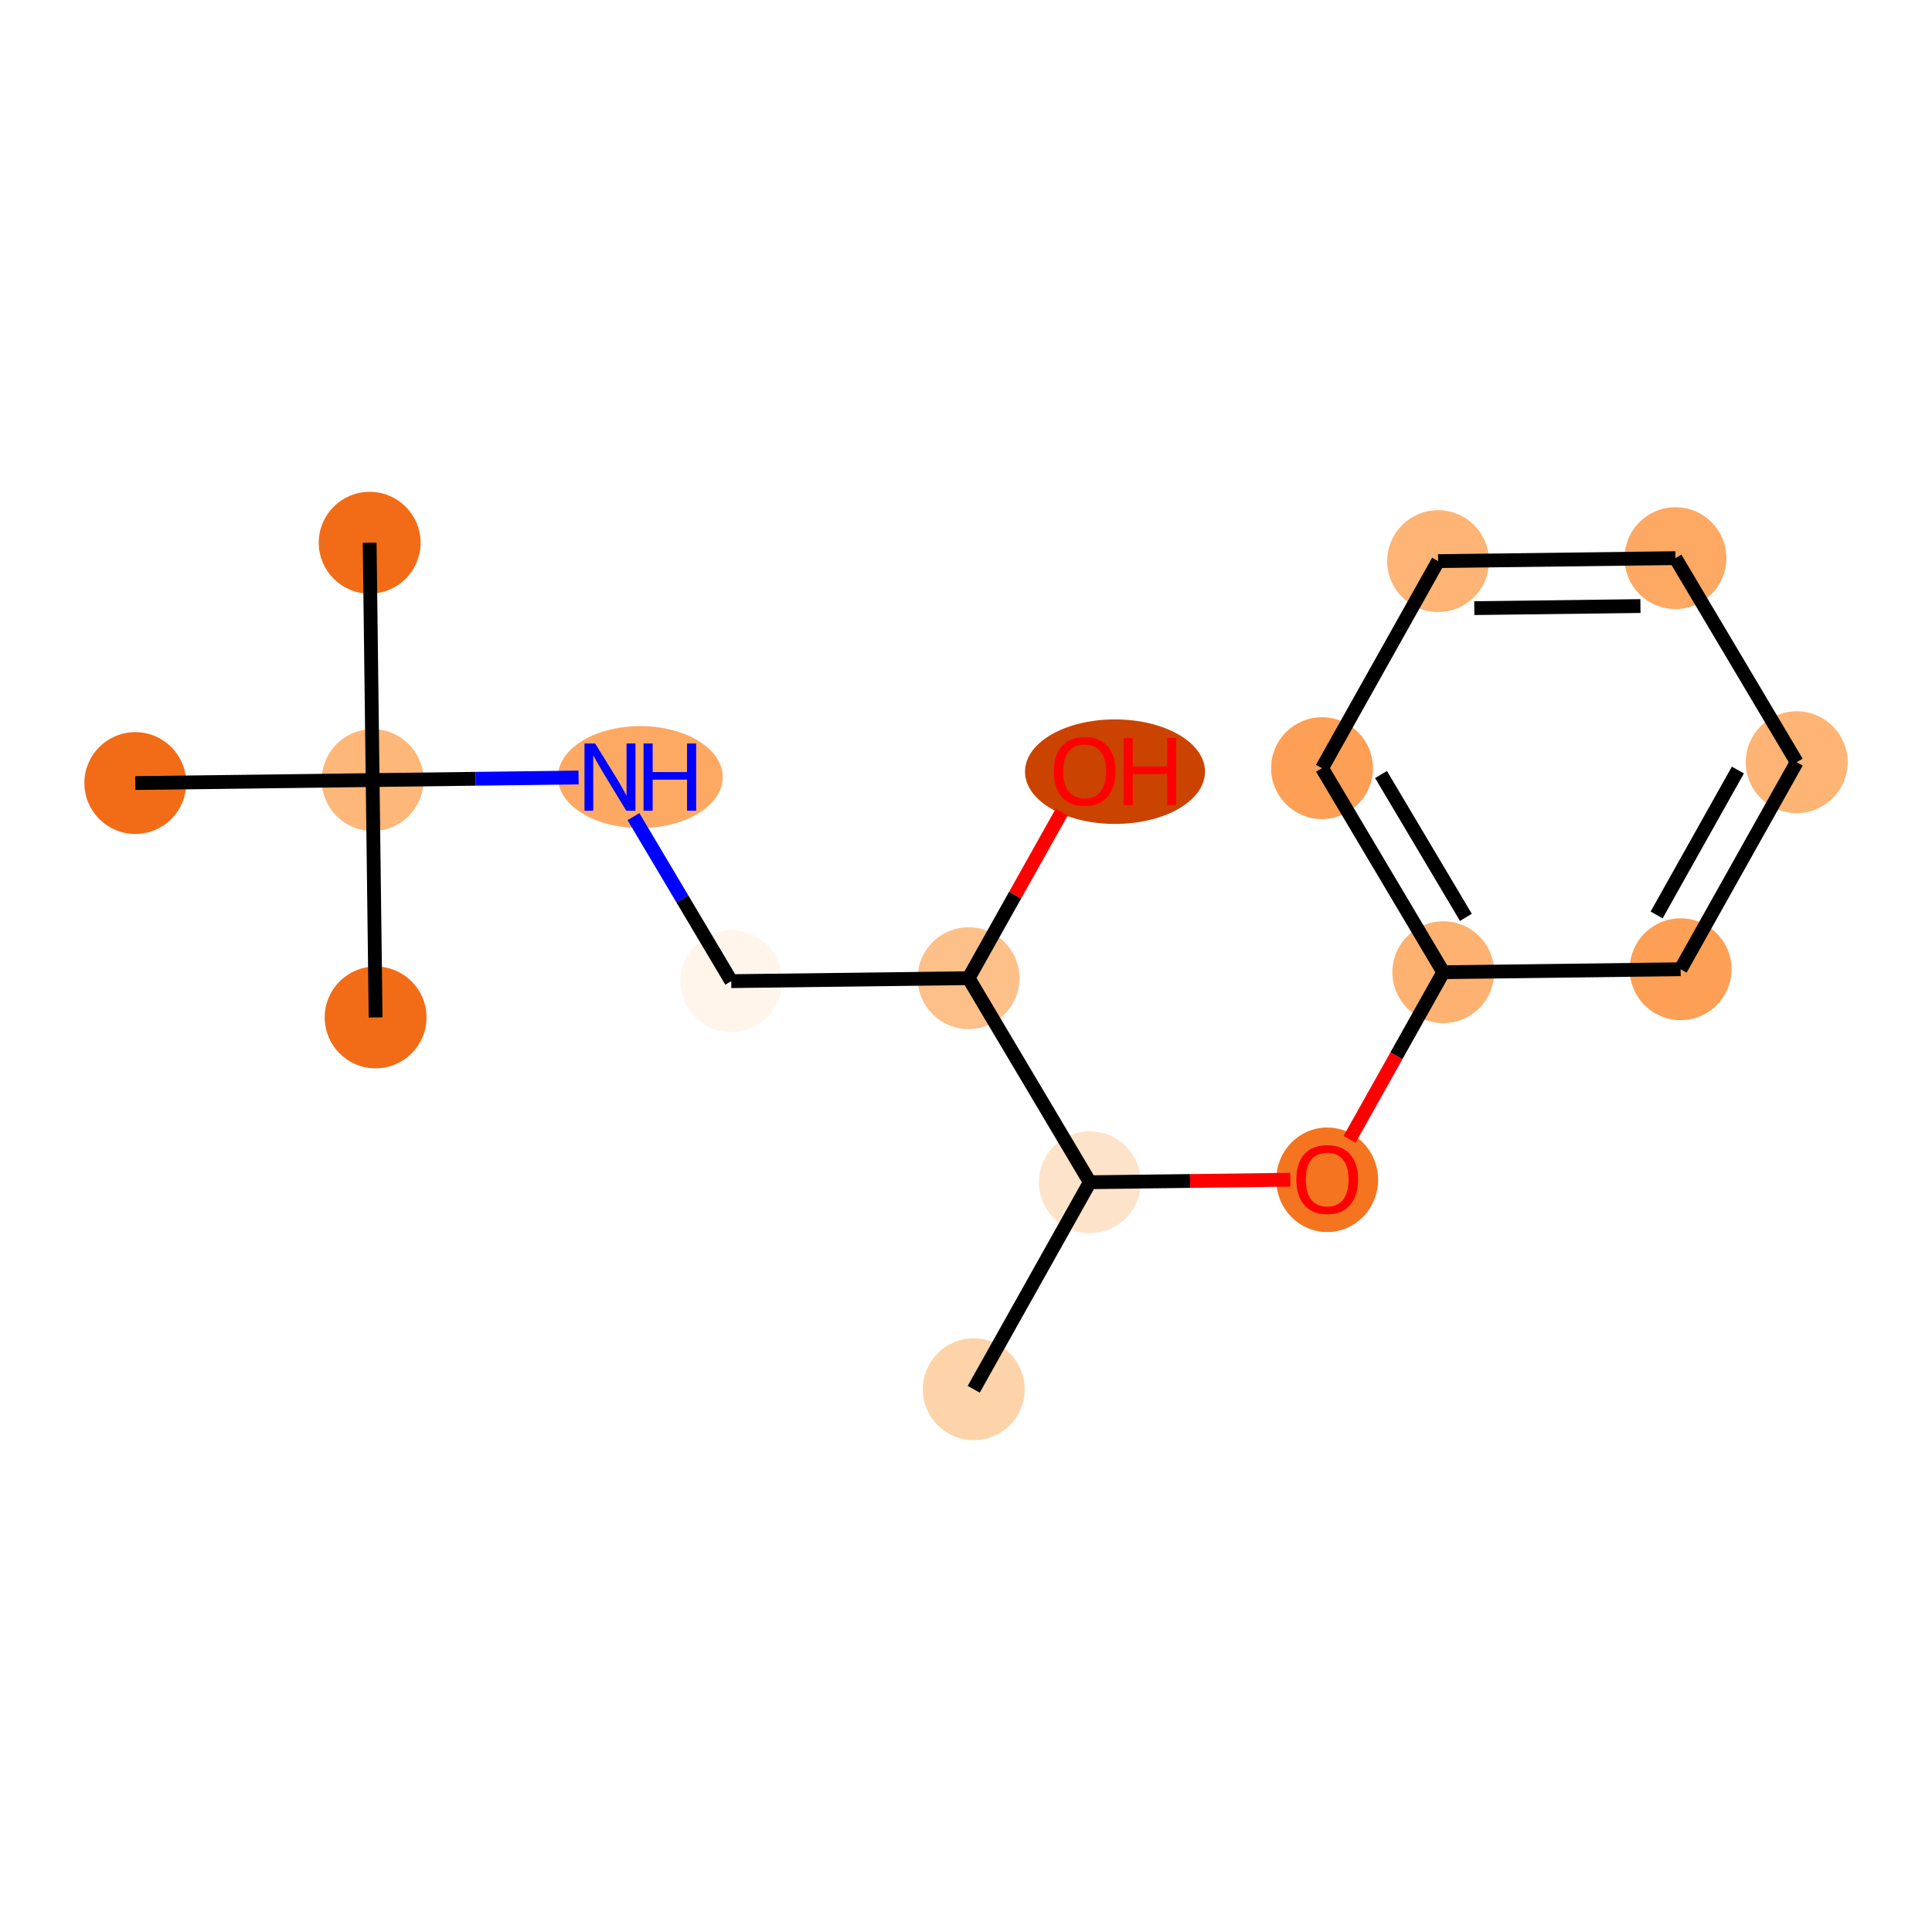 <?xml version='1.0' encoding='iso-8859-1'?>
<svg version='1.1' baseProfile='full'
              xmlns='http://www.w3.org/2000/svg'
                      xmlns:rdkit='http://www.rdkit.org/xml'
                      xmlns:xlink='http://www.w3.org/1999/xlink'
                  xml:space='preserve'
width='280px' height='280px' viewBox='0 0 280 280'>
<!-- END OF HEADER -->
<rect style='opacity:1.0;fill:#FFFFFF;stroke:none' width='280' height='280' x='0' y='0'> </rect>
<ellipse cx='141.121' cy='201.344' rx='6.88' ry='6.88'  style='fill:#FDD3A9;fill-rule:evenodd;stroke:#FDD3A9;stroke-width:1.0px;stroke-linecap:butt;stroke-linejoin:miter;stroke-opacity:1' />
<ellipse cx='157.947' cy='171.338' rx='6.88' ry='6.88'  style='fill:#FDE3C9;fill-rule:evenodd;stroke:#FDE3C9;stroke-width:1.0px;stroke-linecap:butt;stroke-linejoin:miter;stroke-opacity:1' />
<ellipse cx='192.344' cy='170.982' rx='6.88' ry='7.074'  style='fill:#F47420;fill-rule:evenodd;stroke:#F47420;stroke-width:1.0px;stroke-linecap:butt;stroke-linejoin:miter;stroke-opacity:1' />
<ellipse cx='209.17' cy='140.901' rx='6.88' ry='6.88'  style='fill:#FDB272;fill-rule:evenodd;stroke:#FDB272;stroke-width:1.0px;stroke-linecap:butt;stroke-linejoin:miter;stroke-opacity:1' />
<ellipse cx='191.597' cy='111.328' rx='6.88' ry='6.88'  style='fill:#FD9F55;fill-rule:evenodd;stroke:#FD9F55;stroke-width:1.0px;stroke-linecap:butt;stroke-linejoin:miter;stroke-opacity:1' />
<ellipse cx='208.422' cy='81.322' rx='6.88' ry='6.88'  style='fill:#FDB474;fill-rule:evenodd;stroke:#FDB474;stroke-width:1.0px;stroke-linecap:butt;stroke-linejoin:miter;stroke-opacity:1' />
<ellipse cx='242.82' cy='80.891' rx='6.88' ry='6.88'  style='fill:#FDA863;fill-rule:evenodd;stroke:#FDA863;stroke-width:1.0px;stroke-linecap:butt;stroke-linejoin:miter;stroke-opacity:1' />
<ellipse cx='260.393' cy='110.464' rx='6.88' ry='6.88'  style='fill:#FDB474;fill-rule:evenodd;stroke:#FDB474;stroke-width:1.0px;stroke-linecap:butt;stroke-linejoin:miter;stroke-opacity:1' />
<ellipse cx='243.567' cy='140.47' rx='6.88' ry='6.88'  style='fill:#FD9F55;fill-rule:evenodd;stroke:#FD9F55;stroke-width:1.0px;stroke-linecap:butt;stroke-linejoin:miter;stroke-opacity:1' />
<ellipse cx='140.374' cy='141.765' rx='6.88' ry='6.88'  style='fill:#FDC089;fill-rule:evenodd;stroke:#FDC089;stroke-width:1.0px;stroke-linecap:butt;stroke-linejoin:miter;stroke-opacity:1' />
<ellipse cx='161.595' cy='111.835' rx='12.542' ry='7.074'  style='fill:#CB4301;fill-rule:evenodd;stroke:#CB4301;stroke-width:1.0px;stroke-linecap:butt;stroke-linejoin:miter;stroke-opacity:1' />
<ellipse cx='105.976' cy='142.196' rx='6.88' ry='6.88'  style='fill:#FFF5EB;fill-rule:evenodd;stroke:#FFF5EB;stroke-width:1.0px;stroke-linecap:butt;stroke-linejoin:miter;stroke-opacity:1' />
<ellipse cx='92.8' cy='112.623' rx='11.442' ry='6.889'  style='fill:#FDA964;fill-rule:evenodd;stroke:#FDA964;stroke-width:1.0px;stroke-linecap:butt;stroke-linejoin:miter;stroke-opacity:1' />
<ellipse cx='54.005' cy='113.054' rx='6.88' ry='6.88'  style='fill:#FDB779;fill-rule:evenodd;stroke:#FDB779;stroke-width:1.0px;stroke-linecap:butt;stroke-linejoin:miter;stroke-opacity:1' />
<ellipse cx='53.574' cy='78.656' rx='6.88' ry='6.88'  style='fill:#F26C17;fill-rule:evenodd;stroke:#F26C17;stroke-width:1.0px;stroke-linecap:butt;stroke-linejoin:miter;stroke-opacity:1' />
<ellipse cx='54.437' cy='147.452' rx='6.88' ry='6.88'  style='fill:#F26C17;fill-rule:evenodd;stroke:#F26C17;stroke-width:1.0px;stroke-linecap:butt;stroke-linejoin:miter;stroke-opacity:1' />
<ellipse cx='19.607' cy='113.486' rx='6.88' ry='6.88'  style='fill:#F26C17;fill-rule:evenodd;stroke:#F26C17;stroke-width:1.0px;stroke-linecap:butt;stroke-linejoin:miter;stroke-opacity:1' />
<path class='bond-0 atom-0 atom-1' d='M 141.121,201.344 L 157.947,171.338' style='fill:none;fill-rule:evenodd;stroke:#000000;stroke-width:2.0px;stroke-linecap:butt;stroke-linejoin:miter;stroke-opacity:1' />
<path class='bond-1 atom-1 atom-2' d='M 157.947,171.338 L 172.48,171.156' style='fill:none;fill-rule:evenodd;stroke:#000000;stroke-width:2.0px;stroke-linecap:butt;stroke-linejoin:miter;stroke-opacity:1' />
<path class='bond-1 atom-1 atom-2' d='M 172.48,171.156 L 187.012,170.974' style='fill:none;fill-rule:evenodd;stroke:#FF0000;stroke-width:2.0px;stroke-linecap:butt;stroke-linejoin:miter;stroke-opacity:1' />
<path class='bond-8 atom-1 atom-9' d='M 157.947,171.338 L 140.374,141.765' style='fill:none;fill-rule:evenodd;stroke:#000000;stroke-width:2.0px;stroke-linecap:butt;stroke-linejoin:miter;stroke-opacity:1' />
<path class='bond-2 atom-2 atom-3' d='M 195.589,165.12 L 202.379,153.011' style='fill:none;fill-rule:evenodd;stroke:#FF0000;stroke-width:2.0px;stroke-linecap:butt;stroke-linejoin:miter;stroke-opacity:1' />
<path class='bond-2 atom-2 atom-3' d='M 202.379,153.011 L 209.17,140.901' style='fill:none;fill-rule:evenodd;stroke:#000000;stroke-width:2.0px;stroke-linecap:butt;stroke-linejoin:miter;stroke-opacity:1' />
<path class='bond-3 atom-3 atom-4' d='M 209.17,140.901 L 191.597,111.328' style='fill:none;fill-rule:evenodd;stroke:#000000;stroke-width:2.0px;stroke-linecap:butt;stroke-linejoin:miter;stroke-opacity:1' />
<path class='bond-3 atom-3 atom-4' d='M 212.448,132.951 L 200.147,112.249' style='fill:none;fill-rule:evenodd;stroke:#000000;stroke-width:2.0px;stroke-linecap:butt;stroke-linejoin:miter;stroke-opacity:1' />
<path class='bond-16 atom-8 atom-3' d='M 243.567,140.47 L 209.17,140.901' style='fill:none;fill-rule:evenodd;stroke:#000000;stroke-width:2.0px;stroke-linecap:butt;stroke-linejoin:miter;stroke-opacity:1' />
<path class='bond-4 atom-4 atom-5' d='M 191.597,111.328 L 208.422,81.322' style='fill:none;fill-rule:evenodd;stroke:#000000;stroke-width:2.0px;stroke-linecap:butt;stroke-linejoin:miter;stroke-opacity:1' />
<path class='bond-5 atom-5 atom-6' d='M 208.422,81.322 L 242.82,80.891' style='fill:none;fill-rule:evenodd;stroke:#000000;stroke-width:2.0px;stroke-linecap:butt;stroke-linejoin:miter;stroke-opacity:1' />
<path class='bond-5 atom-5 atom-6' d='M 213.668,88.137 L 237.746,87.835' style='fill:none;fill-rule:evenodd;stroke:#000000;stroke-width:2.0px;stroke-linecap:butt;stroke-linejoin:miter;stroke-opacity:1' />
<path class='bond-6 atom-6 atom-7' d='M 242.82,80.891 L 260.393,110.464' style='fill:none;fill-rule:evenodd;stroke:#000000;stroke-width:2.0px;stroke-linecap:butt;stroke-linejoin:miter;stroke-opacity:1' />
<path class='bond-7 atom-7 atom-8' d='M 260.393,110.464 L 243.567,140.47' style='fill:none;fill-rule:evenodd;stroke:#000000;stroke-width:2.0px;stroke-linecap:butt;stroke-linejoin:miter;stroke-opacity:1' />
<path class='bond-7 atom-7 atom-8' d='M 251.868,111.6 L 240.09,132.604' style='fill:none;fill-rule:evenodd;stroke:#000000;stroke-width:2.0px;stroke-linecap:butt;stroke-linejoin:miter;stroke-opacity:1' />
<path class='bond-9 atom-9 atom-10' d='M 140.374,141.765 L 147.122,129.731' style='fill:none;fill-rule:evenodd;stroke:#000000;stroke-width:2.0px;stroke-linecap:butt;stroke-linejoin:miter;stroke-opacity:1' />
<path class='bond-9 atom-9 atom-10' d='M 147.122,129.731 L 153.87,117.697' style='fill:none;fill-rule:evenodd;stroke:#FF0000;stroke-width:2.0px;stroke-linecap:butt;stroke-linejoin:miter;stroke-opacity:1' />
<path class='bond-10 atom-9 atom-11' d='M 140.374,141.765 L 105.976,142.196' style='fill:none;fill-rule:evenodd;stroke:#000000;stroke-width:2.0px;stroke-linecap:butt;stroke-linejoin:miter;stroke-opacity:1' />
<path class='bond-11 atom-11 atom-12' d='M 105.976,142.196 L 98.892,130.275' style='fill:none;fill-rule:evenodd;stroke:#000000;stroke-width:2.0px;stroke-linecap:butt;stroke-linejoin:miter;stroke-opacity:1' />
<path class='bond-11 atom-11 atom-12' d='M 98.892,130.275 L 91.809,118.354' style='fill:none;fill-rule:evenodd;stroke:#0000FF;stroke-width:2.0px;stroke-linecap:butt;stroke-linejoin:miter;stroke-opacity:1' />
<path class='bond-12 atom-12 atom-13' d='M 83.849,112.68 L 68.927,112.867' style='fill:none;fill-rule:evenodd;stroke:#0000FF;stroke-width:2.0px;stroke-linecap:butt;stroke-linejoin:miter;stroke-opacity:1' />
<path class='bond-12 atom-12 atom-13' d='M 68.927,112.867 L 54.005,113.054' style='fill:none;fill-rule:evenodd;stroke:#000000;stroke-width:2.0px;stroke-linecap:butt;stroke-linejoin:miter;stroke-opacity:1' />
<path class='bond-13 atom-13 atom-14' d='M 54.005,113.054 L 53.574,78.656' style='fill:none;fill-rule:evenodd;stroke:#000000;stroke-width:2.0px;stroke-linecap:butt;stroke-linejoin:miter;stroke-opacity:1' />
<path class='bond-14 atom-13 atom-15' d='M 54.005,113.054 L 54.437,147.452' style='fill:none;fill-rule:evenodd;stroke:#000000;stroke-width:2.0px;stroke-linecap:butt;stroke-linejoin:miter;stroke-opacity:1' />
<path class='bond-15 atom-13 atom-16' d='M 54.005,113.054 L 19.607,113.486' style='fill:none;fill-rule:evenodd;stroke:#000000;stroke-width:2.0px;stroke-linecap:butt;stroke-linejoin:miter;stroke-opacity:1' />
<path  class='atom-2' d='M 187.872 170.934
Q 187.872 168.595, 189.028 167.288
Q 190.184 165.98, 192.344 165.98
Q 194.505 165.98, 195.661 167.288
Q 196.817 168.595, 196.817 170.934
Q 196.817 173.301, 195.647 174.649
Q 194.477 175.984, 192.344 175.984
Q 190.198 175.984, 189.028 174.649
Q 187.872 173.315, 187.872 170.934
M 192.344 174.883
Q 193.831 174.883, 194.629 173.893
Q 195.441 172.888, 195.441 170.934
Q 195.441 169.021, 194.629 168.058
Q 193.831 167.081, 192.344 167.081
Q 190.858 167.081, 190.047 168.044
Q 189.248 169.008, 189.248 170.934
Q 189.248 172.902, 190.047 173.893
Q 190.858 174.883, 192.344 174.883
' fill='#FF0000'/>
<path  class='atom-10' d='M 152.727 111.787
Q 152.727 109.448, 153.883 108.14
Q 155.039 106.833, 157.199 106.833
Q 159.359 106.833, 160.515 108.14
Q 161.671 109.448, 161.671 111.787
Q 161.671 114.154, 160.501 115.502
Q 159.332 116.837, 157.199 116.837
Q 155.052 116.837, 153.883 115.502
Q 152.727 114.167, 152.727 111.787
M 157.199 115.736
Q 158.685 115.736, 159.483 114.745
Q 160.295 113.741, 160.295 111.787
Q 160.295 109.874, 159.483 108.911
Q 158.685 107.934, 157.199 107.934
Q 155.713 107.934, 154.901 108.897
Q 154.103 109.86, 154.103 111.787
Q 154.103 113.755, 154.901 114.745
Q 155.713 115.736, 157.199 115.736
' fill='#FF0000'/>
<path  class='atom-10' d='M 162.841 106.943
L 164.162 106.943
L 164.162 111.085
L 169.143 111.085
L 169.143 106.943
L 170.464 106.943
L 170.464 116.686
L 169.143 116.686
L 169.143 112.186
L 164.162 112.186
L 164.162 116.686
L 162.841 116.686
L 162.841 106.943
' fill='#FF0000'/>
<path  class='atom-12' d='M 86.25 107.752
L 89.442 112.912
Q 89.759 113.421, 90.268 114.343
Q 90.777 115.265, 90.804 115.32
L 90.804 107.752
L 92.098 107.752
L 92.098 117.494
L 90.763 117.494
L 87.337 111.852
Q 86.938 111.192, 86.511 110.435
Q 86.098 109.678, 85.975 109.444
L 85.975 117.494
L 84.709 117.494
L 84.709 107.752
L 86.25 107.752
' fill='#0000FF'/>
<path  class='atom-12' d='M 93.267 107.752
L 94.588 107.752
L 94.588 111.893
L 99.57 111.893
L 99.57 107.752
L 100.891 107.752
L 100.891 117.494
L 99.57 117.494
L 99.57 112.994
L 94.588 112.994
L 94.588 117.494
L 93.267 117.494
L 93.267 107.752
' fill='#0000FF'/>
</svg>
